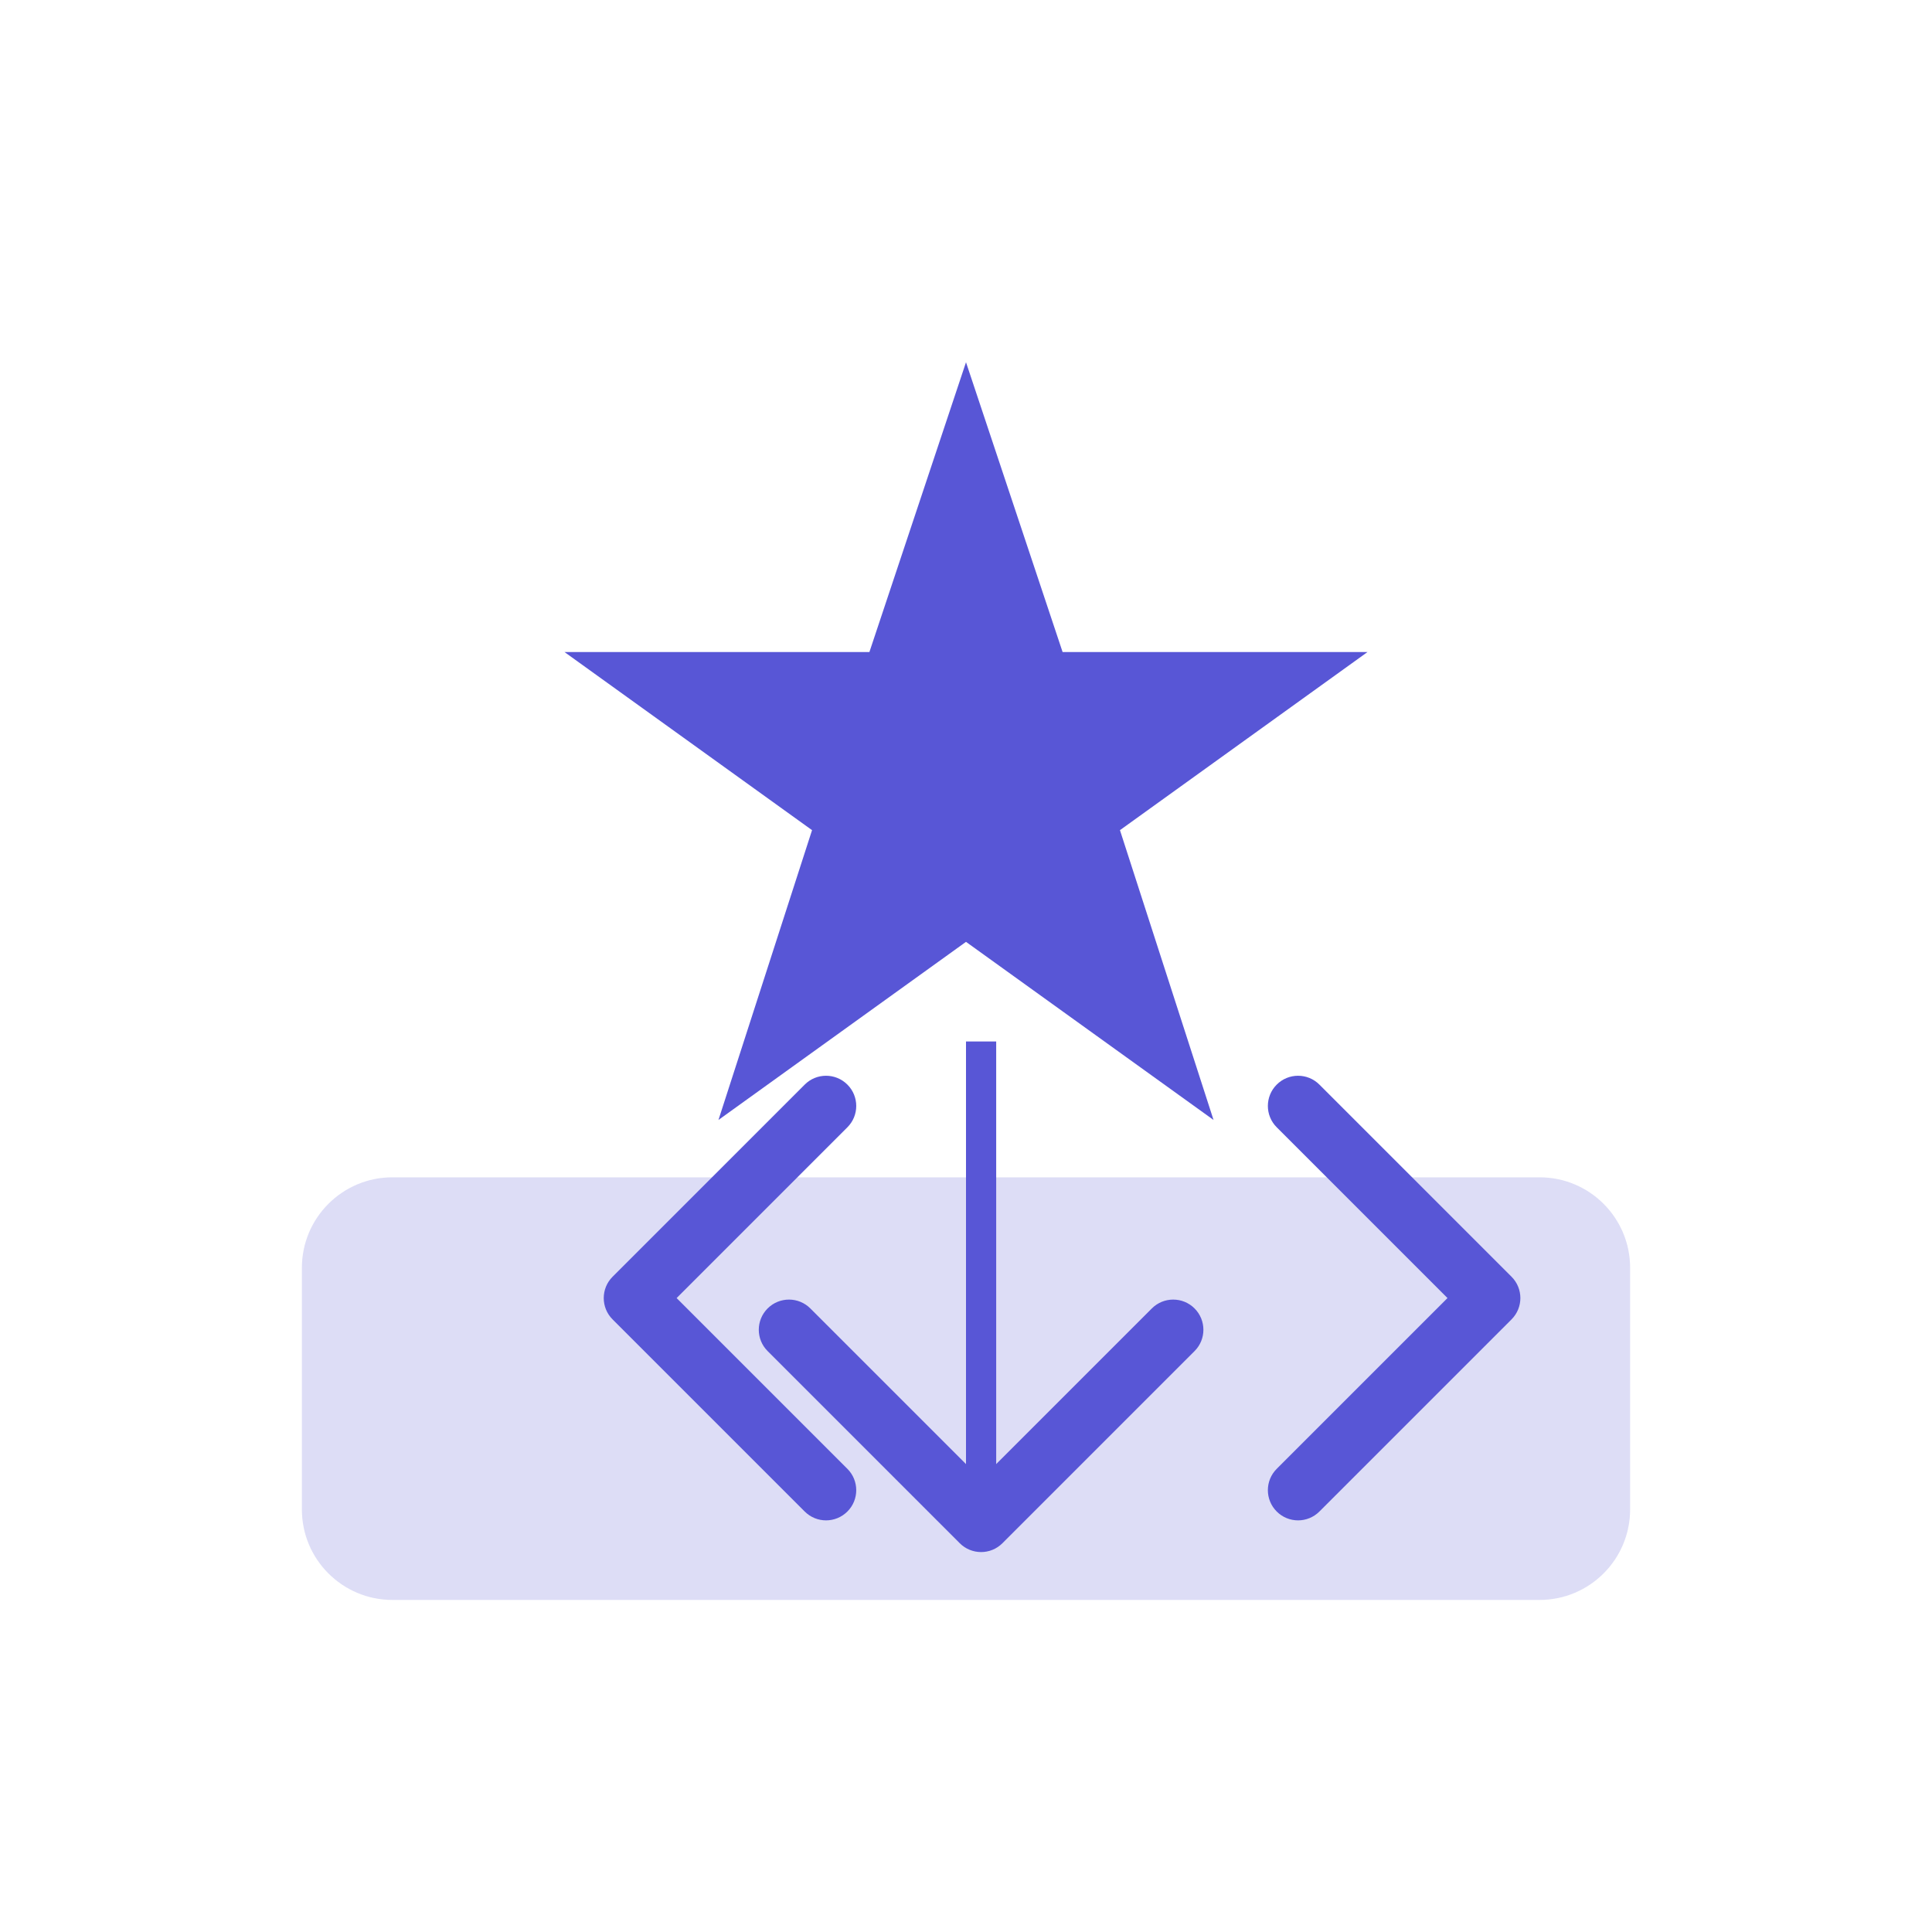 <?xml version="1.0" encoding="UTF-8"?>
<svg width="64" height="64" viewBox="0 0 64 64" fill="none" xmlns="http://www.w3.org/2000/svg">
  <path d="M32 12L35.2 21.6H45.3L37.1 27.5L40.2 37.1L32 31.2L23.8 37.1L26.9 27.5L18.7 21.6H28.8L32 12Z" fill="#5856D6"/>
  <path d="M10 42C10 40.343 11.343 39 13 39H51C52.657 39 54 40.343 54 42V50C54 51.657 52.657 53 51 53H13C11.343 53 10 51.657 10 50V42Z" fill="#5856D6" fill-opacity="0.2"/>
  <path d="M20.293 42.293C19.902 42.683 19.902 43.317 20.293 43.707L26.657 50.071C27.047 50.462 27.68 50.462 28.071 50.071C28.462 49.681 28.462 49.047 28.071 48.657L22.414 43L28.071 37.343C28.462 36.953 28.462 36.319 28.071 35.929C27.68 35.538 27.047 35.538 26.657 35.929L20.293 42.293ZM43.707 35.929C43.317 35.538 42.683 35.538 42.293 35.929C41.902 36.319 41.902 36.953 42.293 37.343L47.95 43L42.293 48.657C41.902 49.047 41.902 49.681 42.293 50.071C42.683 50.462 43.317 50.462 43.707 50.071L50.071 43.707C50.462 43.317 50.462 42.683 50.071 42.293L43.707 35.929ZM31.793 51.121C32.183 51.512 32.817 51.512 33.207 51.121L39.571 44.757C39.962 44.367 39.962 43.734 39.571 43.343C39.181 42.953 38.547 42.953 38.157 43.343L32.5 49L26.843 43.343C26.453 42.953 25.82 42.953 25.429 43.343C25.038 43.734 25.038 44.367 25.429 44.757L31.793 51.121ZM32 34.5L32 50.5L33 50.5L33 34.5L32 34.5Z" fill="#5856D6"/>
</svg>